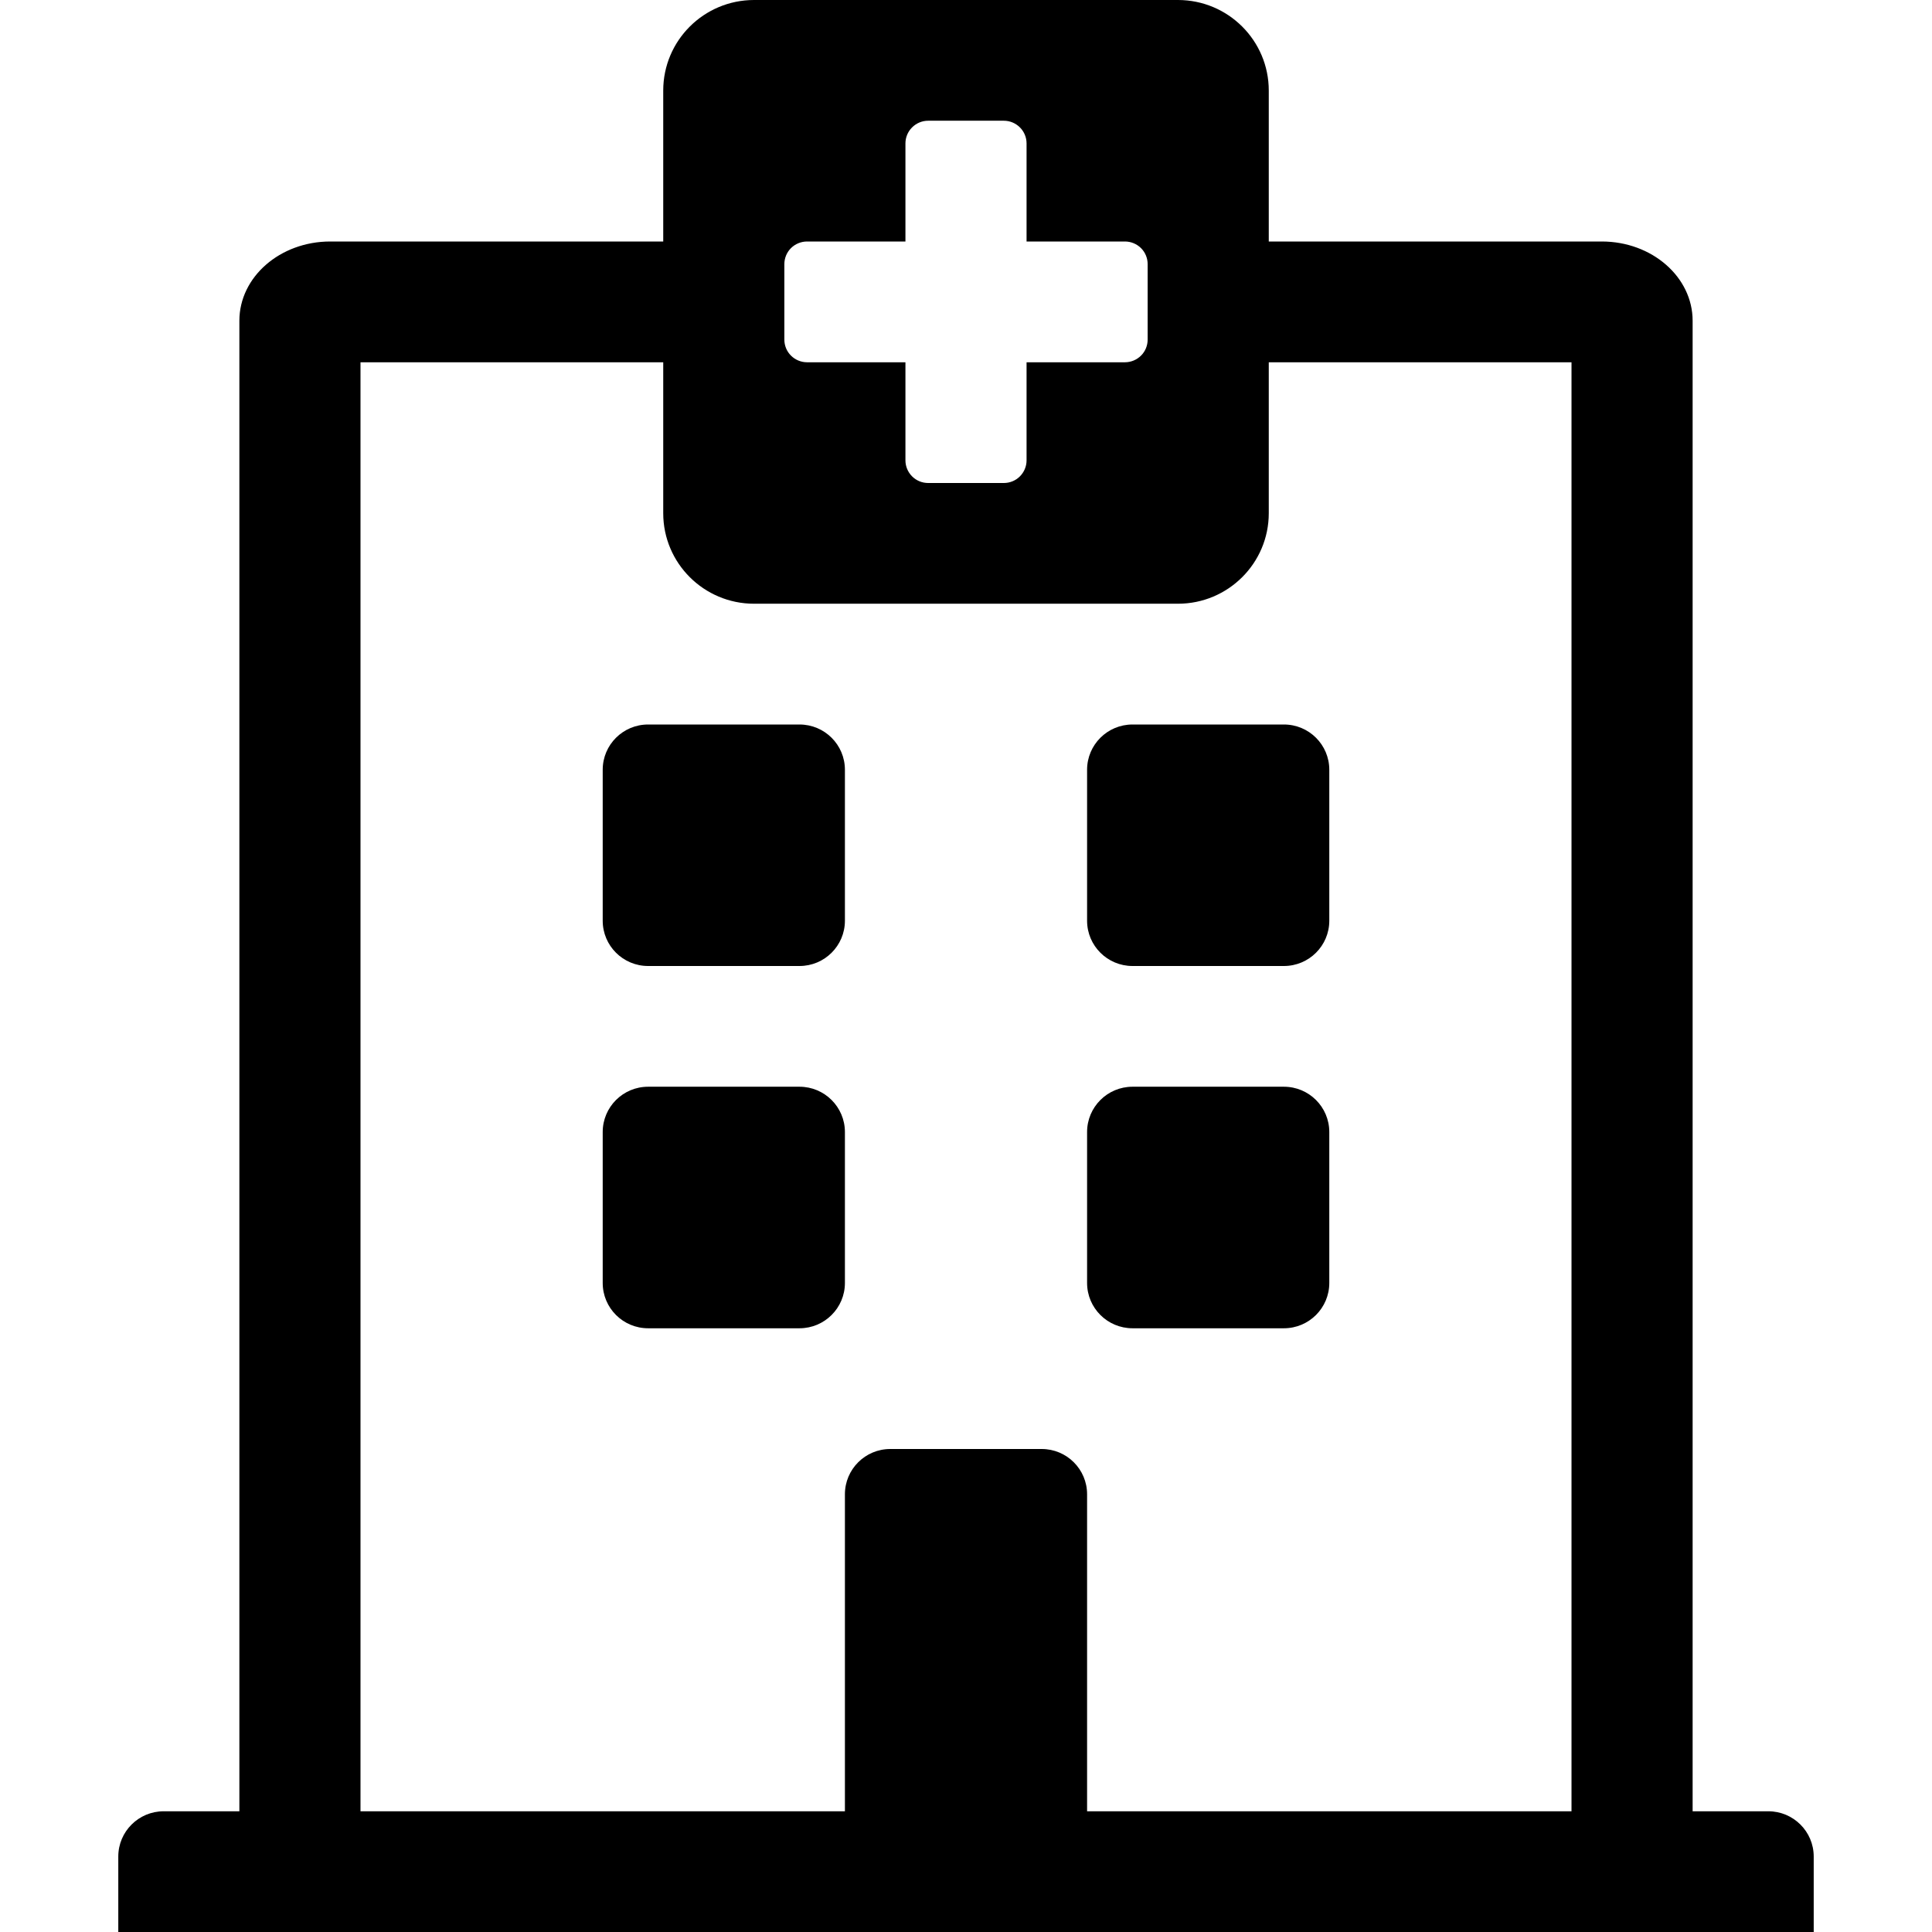 <svg width="49" height="49" viewBox="0 0 49 49" fill="none" xmlns="http://www.w3.org/2000/svg">
<path d="M20.277 33.688H16.438C15.801 33.688 15.286 33.173 15.286 32.539V28.711C15.286 28.077 15.801 27.562 16.438 27.562H20.277C20.913 27.562 21.429 28.077 21.429 28.711V32.539C21.429 33.173 20.913 33.688 20.277 33.688ZM28.723 33.688H32.562C33.199 33.688 33.714 33.173 33.714 32.539V28.711C33.714 28.077 33.199 27.562 32.562 27.562H28.723C28.087 27.562 27.571 28.077 27.571 28.711V32.539C27.571 33.173 28.087 33.688 28.723 33.688ZM16.438 24.5H20.277C20.913 24.5 21.429 23.986 21.429 23.352V19.523C21.429 18.889 20.913 18.375 20.277 18.375H16.438C15.801 18.375 15.286 18.889 15.286 19.523V23.352C15.286 23.986 15.801 24.5 16.438 24.5ZM28.723 24.5H32.562C33.199 24.5 33.714 23.986 33.714 23.352V19.523C33.714 18.889 33.199 18.375 32.562 18.375H28.723C28.087 18.375 27.571 18.889 27.571 19.523V23.352C27.571 23.986 28.087 24.5 28.723 24.5ZM46 49H3V47.086C3 46.452 3.516 45.938 4.152 45.938H6.071V8.135C6.071 7.025 7.103 6.125 8.375 6.125H16.821V2.297C16.821 1.028 17.853 0 19.125 0H29.875C31.147 0 32.179 1.028 32.179 2.297V6.125H40.625C41.897 6.125 42.929 7.025 42.929 8.135V45.938H44.848C45.484 45.938 46 46.452 46 47.086V49ZM9.143 45.938H21.429V37.898C21.429 37.264 21.944 36.75 22.58 36.75H26.42C27.056 36.75 27.571 37.264 27.571 37.898V45.938H39.857V9.188H32.179V13.016C32.179 14.284 31.147 15.312 29.875 15.312H19.125C17.853 15.312 16.821 14.284 16.821 13.016V9.188H9.143V45.938ZM28.531 6.125H26.036V3.637C26.036 3.484 25.975 3.338 25.867 3.231C25.759 3.123 25.613 3.062 25.46 3.062H23.54C23.387 3.062 23.241 3.123 23.133 3.231C23.025 3.338 22.964 3.484 22.964 3.637V6.125H20.469C20.316 6.125 20.169 6.186 20.061 6.293C19.953 6.401 19.893 6.547 19.893 6.699V8.613C19.893 8.766 19.953 8.912 20.061 9.019C20.169 9.127 20.316 9.188 20.469 9.188H22.964V11.676C22.964 11.828 23.025 11.974 23.133 12.082C23.241 12.19 23.387 12.25 23.54 12.25H25.46C25.613 12.25 25.759 12.19 25.867 12.082C25.975 11.974 26.036 11.828 26.036 11.676V9.188H28.531C28.684 9.188 28.831 9.127 28.939 9.019C29.047 8.912 29.107 8.766 29.107 8.613V6.699C29.107 6.547 29.047 6.401 28.939 6.293C28.831 6.186 28.684 6.125 28.531 6.125Z" fill="black"/>
</svg>
